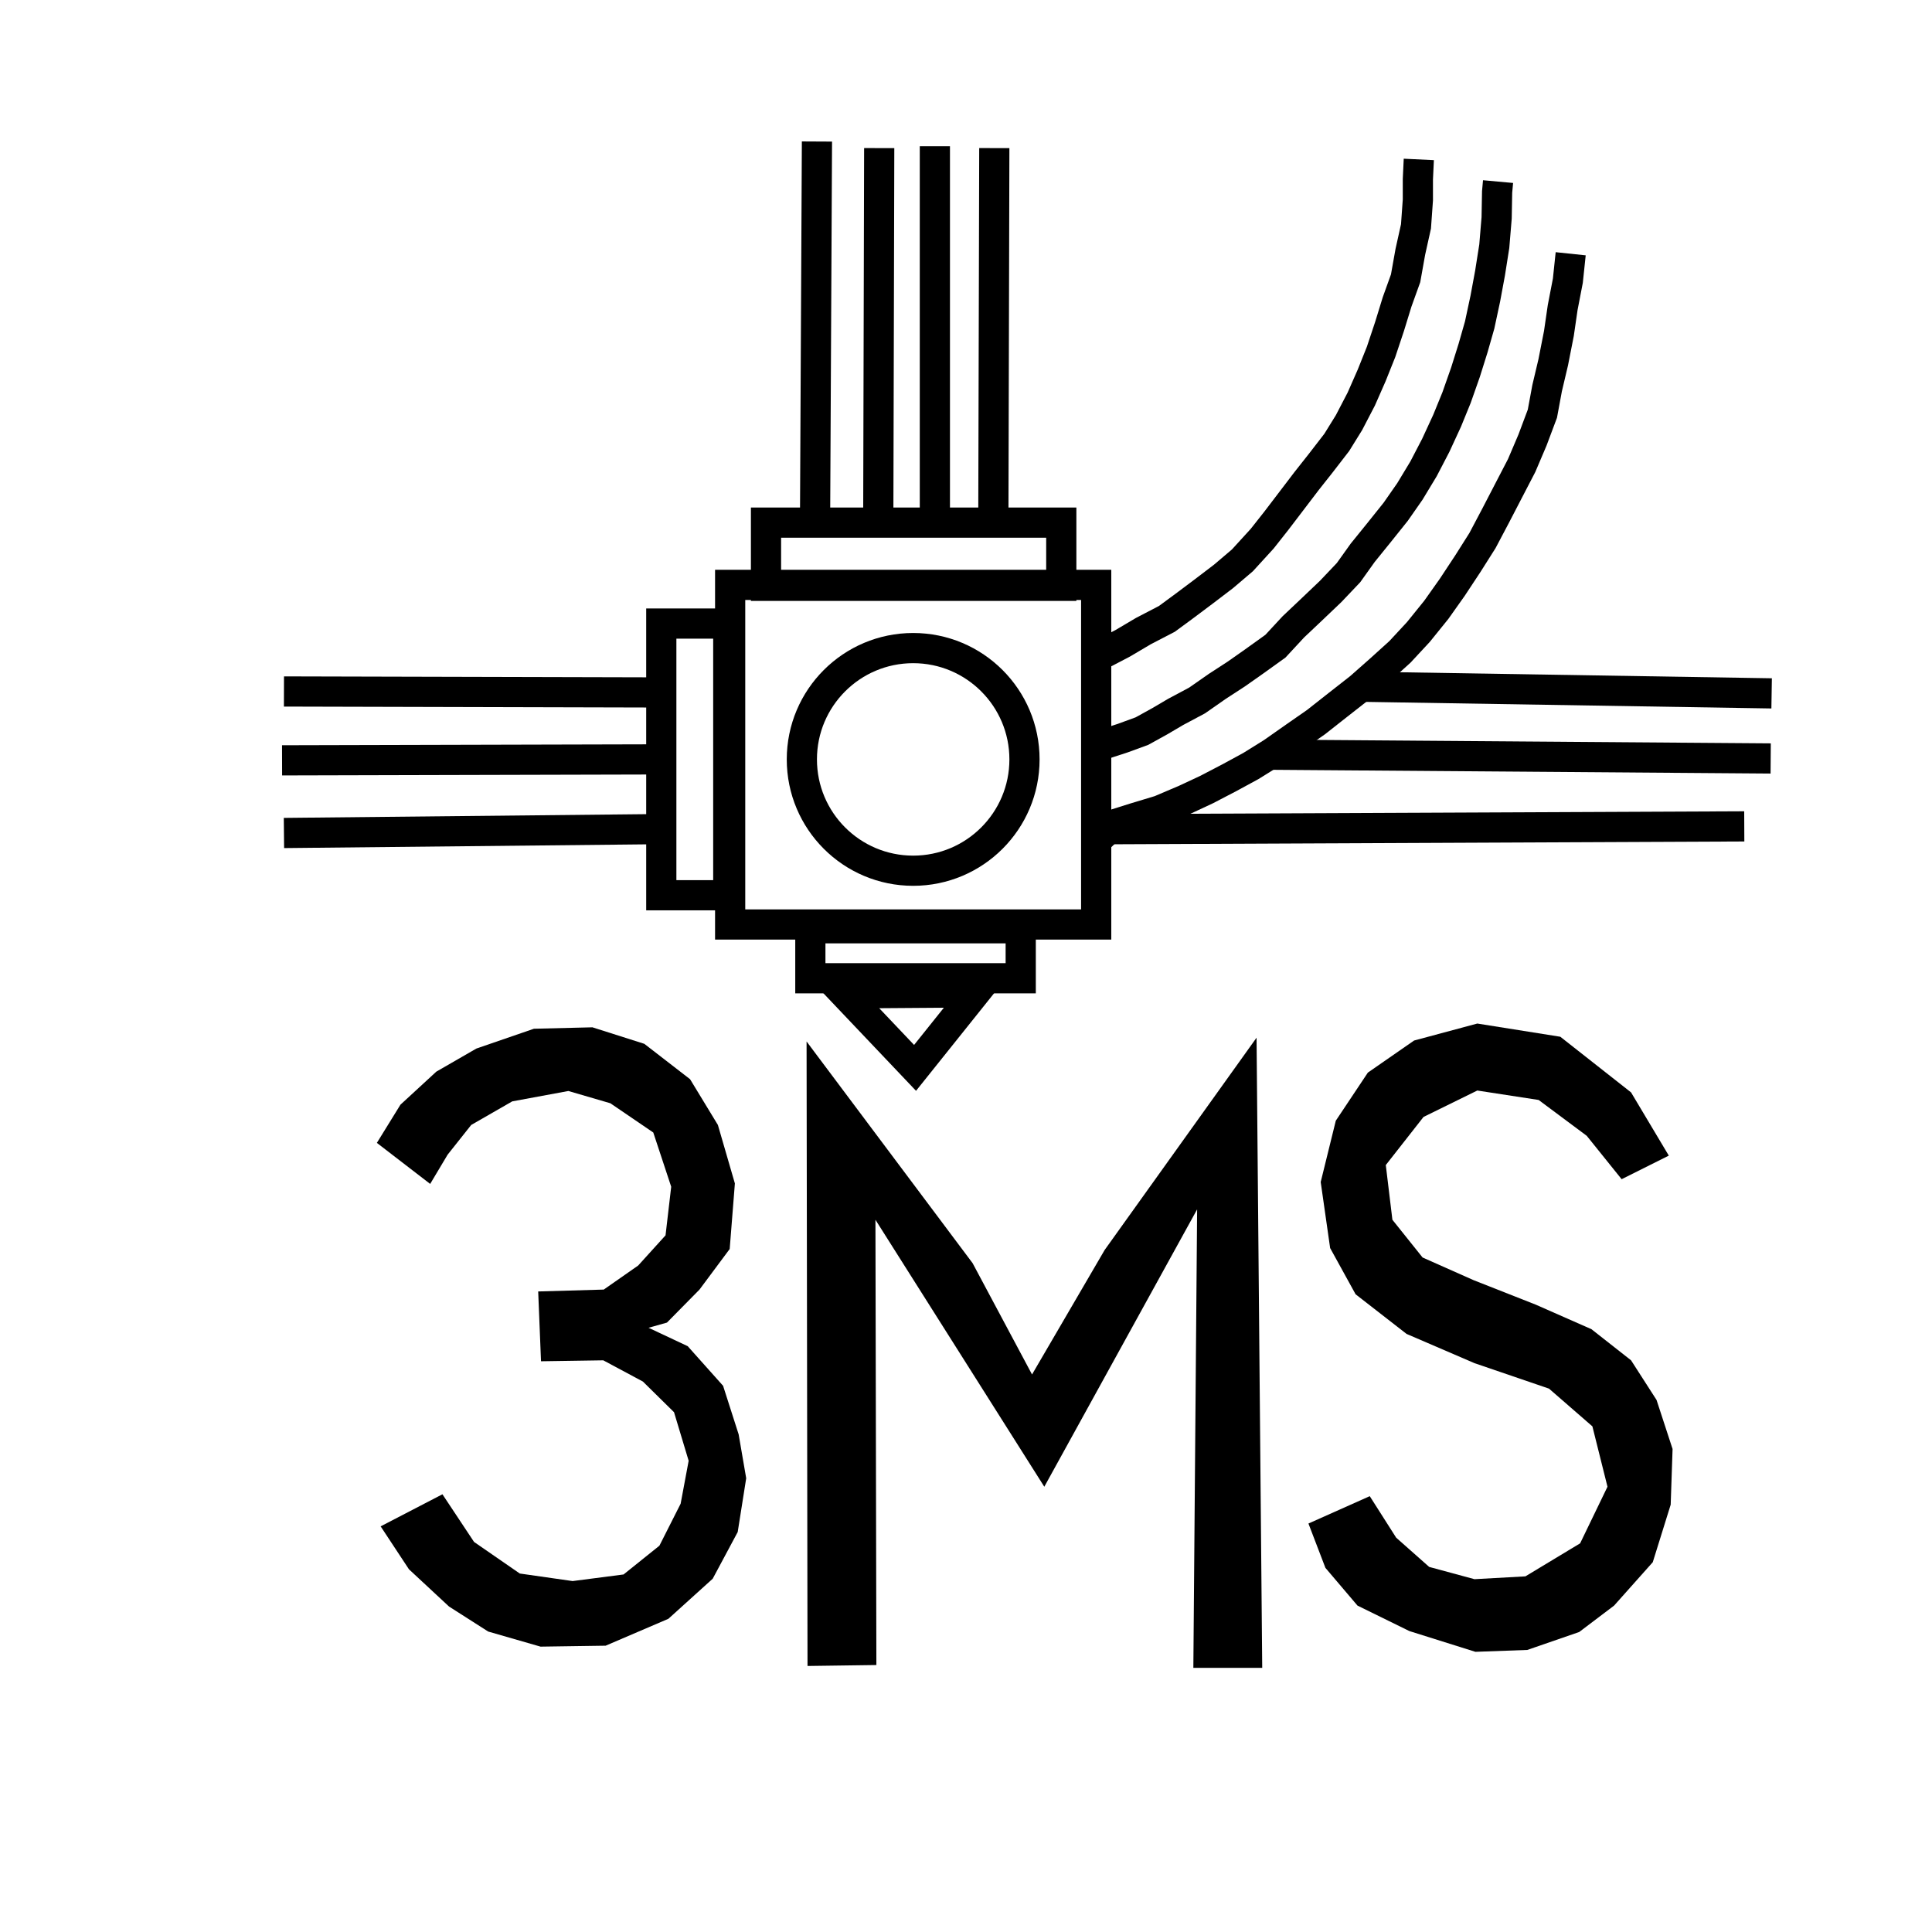 <?xml version="1.0" encoding="utf-8" standalone="yes"?>
<svg xmlns="http://www.w3.org/2000/svg" xmlns:xlink="http://www.w3.org/1999/xlink"
     width="100%" height="100%"
     viewBox="0 0 512 512"
     preserveAspectRatio="xMidYMid meet">
  <line stroke="currentColor" y1="219px" id="line11" x1="462.25px" stroke-width="8px" y2="219.75px" x2="293px" transform=""></line>
  <line stroke="currentColor" y1="201px" id="line10" x1="469.25px" stroke-width="8px" y2="200px" x2="336.25px" transform=""></line>
  <line stroke="currentColor" y1="137px" id="line8" x1="263.25px" stroke-width="8px" y2="39.25px" x2="263.5px" transform=""></line>
  <line stroke="currentColor" y1="137.5px" id="line7" x1="247.75px" stroke-width="8px" y2="38.75px" x2="247.75px" transform=""></line>
  <line stroke="currentColor" y1="138.25px" id="line6" x1="232.75px" stroke-width="8px" y2="39.25px" x2="233px" transform=""></line>
  <line stroke="currentColor" y1="137.75px" id="line5" x1="216px" stroke-width="8px" y2="37.5px" x2="216.5px" transform=""></line>
  <line stroke="currentColor" y1="219.75px" id="line4" x1="172.25px" stroke-width="8px" y2="220.75px" x2="75.25px" transform=""></line>
  <line stroke="currentColor" y1="201.25px" id="line3" x1="173px" stroke-width="8px" y2="201.5px" x2="74.75px" transform=""></line>
  <line stroke="currentColor" y1="183.5px" id="line2" x1="172.75px" stroke-width="8px" y2="183.25px" x2="75.25px" transform=""></line>
  <rect stroke="currentColor" x="175.25px" height="72px" y="165.25px" id="rect7" stroke-width="8px" width="17.75px" fill="none" transform=""></rect>
  <polyline points="292.5,197.25 297.5,195.625 302.625,193.75 307.375,191.125 311.625,188.625 317.25,185.625 322.625,181.875 327.625,178.625 332.25,175.375 338,171.25 342.75,166.125 347.375,161.75 352.625,156.75 357.375,151.75 361.125,146.5 365.375,141.25 369.875,135.625 373.625,130.25 377.25,124.25 380.5,118 383.5,111.5 386,105.375 388.375,98.625 390.375,92.25 392.125,86.125 393.625,79.125 394.875,72.375 396,65.25 396.625,57.75 396.75,50.875 397,48.125" stroke="currentColor" id="polyline4" stroke-width="8px" fill="none" transform=""></polyline>
  <rect stroke="none" x="199.75px" height="75.75px" y="163.5px" id="rect3" stroke-width="8px" width="84px" fill="none" transform=""></rect>
  <circle stroke="currentColor" id="circle2" cy="201.25px" stroke-width="8px" fill="none" r="29.5px" cx="242px" transform=""></circle>
  <polygon points="442.25,306.25 432.25,289.5 413.5,274.75 391.5,271.25 374.75,275.75 362.5,284.25 354,297 350,313.25 352.5,330.75 359.25,343 372.75,353.5 390.75,361.25 410.5,368 422,378 426,394 418.75,409 404.25,417.75 390.75,418.5 378.75,415.25 370,407.5 363,396.5 346.75,403.75 351.25,415.5 359.75,425.5 373.5,432.25 391,437.75 404.75,437.25 418.5,432.5 427.75,425.5 438,414 442.75,398.75 443.25,384 439,371 432.25,360.5 421.75,352.25 407,345.75 390.5,339.25 377,333.25 369,323.25 367.25,308.75 377.25,296 391.5,289 407.75,291.5 420.5,301 429.75,312.5" stroke="none" id="polygon3" stroke-width="3px" fill="currentColor" transform=""></polygon>
  <polygon points="99.875,302.875 106.125,292.75 115.625,284 126.25,277.875 141.5,272.625 157,272.25 170.75,276.625 182.875,286 190.25,298.125 194.75,313.625 193.375,331 185.375,341.75 176.75,350.5 171.875,351.875 182.25,356.75 191.625,367.25 195.75,380.125 197.75,391.75 195.5,406 188.875,418.375 177.125,429 160.5,436.125 143.25,436.375 129.375,432.375 119,425.75 108.375,415.875 100.875,404.5 117.25,396 125.625,408.625 137.75,417 151.75,419 165.25,417.25 174.75,409.625 180.375,398.5 182.5,387.125 178.625,374.25 170.375,366.125 159.875,360.5 143.375,360.75 142.625,342.25 160,341.75 169.125,335.375 176.375,327.375 177.875,314.5 173.125,300.125 161.75,292.375 150.625,289.125 135.75,291.875 124.875,298.125 118.625,306 114,313.75" stroke="currentColor" id="polygon1" stroke-width="0" fill="currentColor" transform=""></polygon>
  <polygon points="214,441.5 213.75,276 257.75,334.75 273.5,364.25 292.75,331.25 333,275 334.5,442 316.25,442 317.25,320.5 276.75,394 232,323.25 232.25,441.25" stroke="currentColor" id="polygon2" stroke-width="0" fill="currentColor" transform=""></polygon>
  <rect stroke="currentColor" height="90px" x="193.5px" y="155px" id="rect1" stroke-width="8px" width="97px" fill="none" transform=""></rect>
  <polygon points="214.25,249.25" stroke="currentColor" id="polygon4" stroke-width="3px" fill="none" transform=""></polygon>
  <rect stroke="none" x="219px" height="6px" y="250px" id="rect4" stroke-width="8px" width="47.75px" fill="none" transform=""></rect>
  <polygon points="223.75,263.25 242.5,283 258.5,263" stroke="currentColor" id="polygon5" stroke-width="8" fill="none" transform=""></polygon>
  <rect stroke="currentColor" x="214.75px" height="13.25px" y="246px" id="rect5" stroke-width="8px" width="55.75px" fill="none" transform=""></rect><polyline points="294,218.875 300.75,216.75 307.375,214.75 314.125,211.875 319.75,209.25 325.75,206.125 331.5,203 337.125,199.5 343,195.375 348.75,191.375 354.625,186.75 360.375,182.25 365.75,177.5 371,172.75 375.875,167.5 380.625,161.625 384.875,155.625 389,149.375 392.875,143.25 396.375,136.625 399.875,129.875 403.25,123.375 406.125,116.625 408.75,109.625 410,102.875 411.625,96 413.125,88.375 414.125,81.5 415.5,74.375 416.25,67.25" stroke="currentColor" id="polyline1" stroke-width="8px" fill="none" transform=""></polyline>
  <polyline points="292.469,220.344" stroke="currentColor" id="polyline2" stroke-width="8px" fill="none" transform=""></polyline>
  <polyline points="290.625,222.688 295.969,217.562" stroke="currentColor" id="polyline3" stroke-width="8px" fill="none" transform=""></polyline>  <polyline points="291.75,173.5 297.5,170.5 303,167.25 309.25,164 314,160.5 319,156.75 324.25,152.75 329.25,148.5 334.5,142.75 338.25,138 342.25,132.75 346.25,127.5 350,122.75 354.25,117.25 357.5,112 360.75,105.75 363.5,99.5 366,93.25 368.25,86.5 370.25,80 372.5,73.75 373.75,66.75 375.25,60 375.75,53 375.75,47.5 376,42.25" stroke="currentColor" id="polyline5" stroke-width="8px" fill="none" transform=""></polyline>
  <rect stroke="currentColor" x="203px" height="16.75px" y="138.5px" id="rect6" stroke-width="8px" width="78.25px" fill="none" transform=""></rect>
  <line stroke="currentColor" y1="128px" id="line1" x1="160px" stroke-width="3px" y2="128px" x2="160px" transform=""></line>
  <line stroke="currentColor" y1="183.75px" id="line9" x1="469.5px" stroke-width="8px" y2="182px" x2="361.5px" transform=""></line>
</svg>

